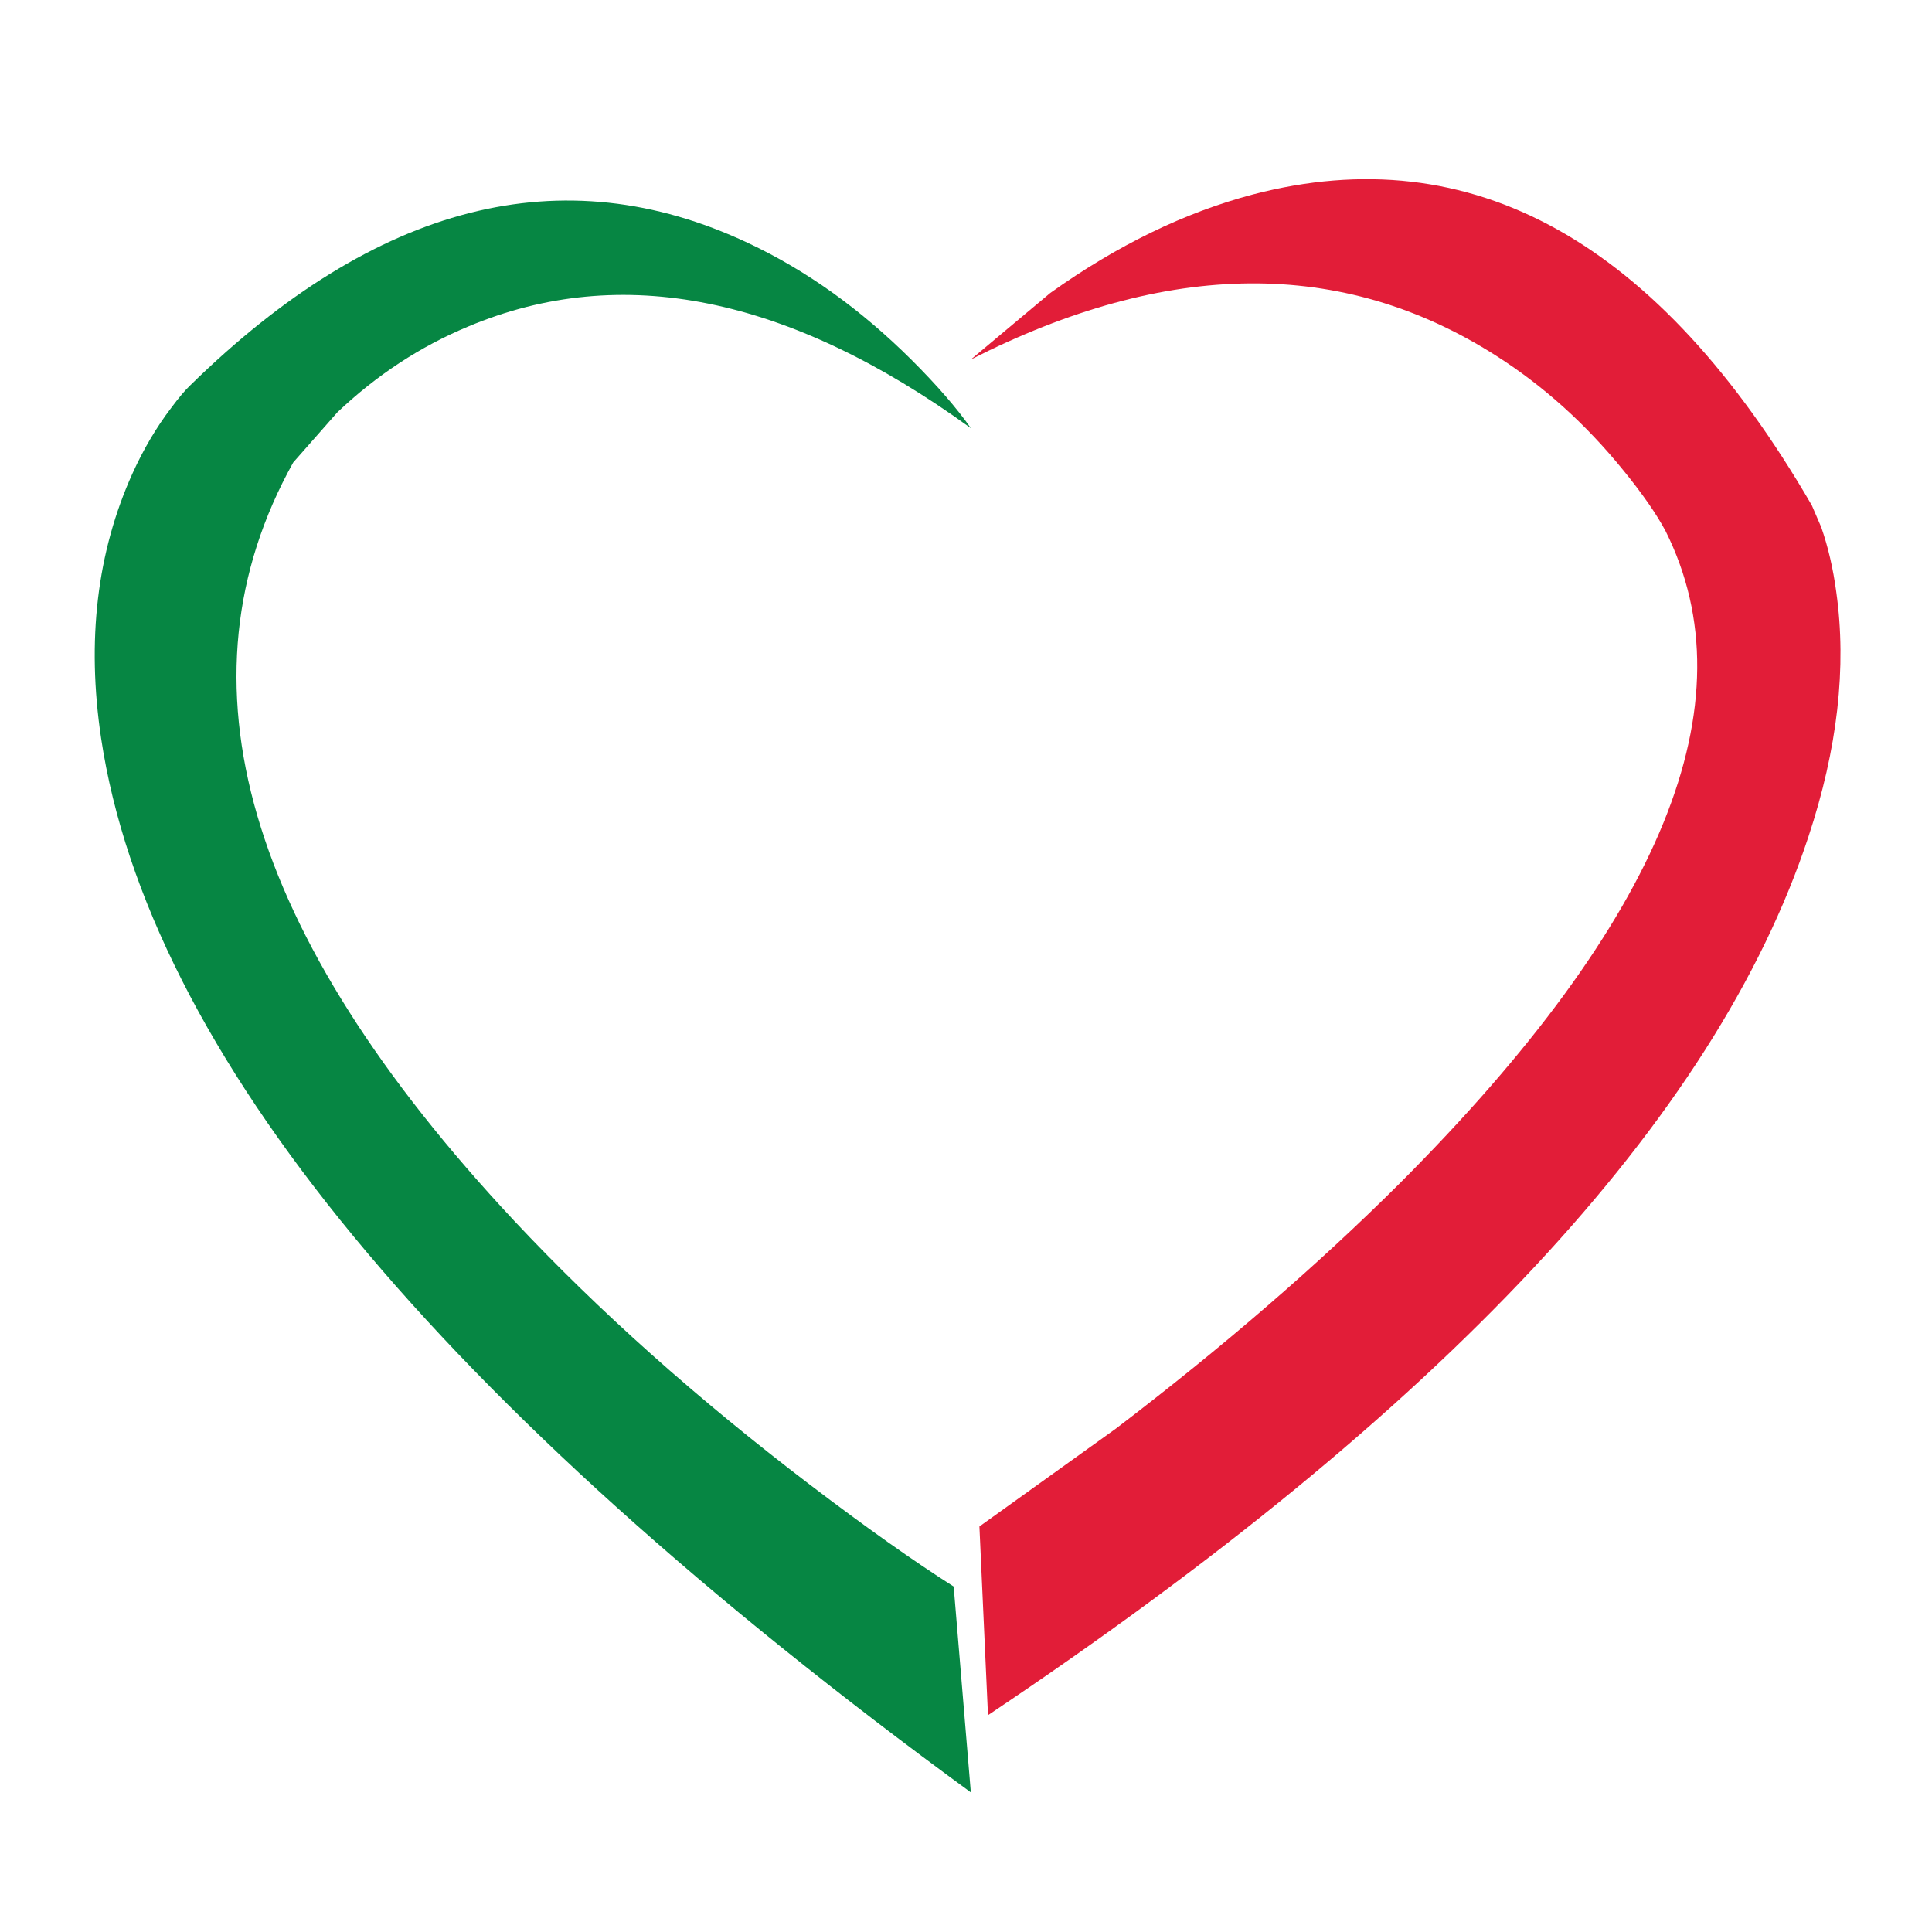 <?xml version="1.0" encoding="utf-8"?>
<!-- Generator: Adobe Illustrator 16.0.0, SVG Export Plug-In . SVG Version: 6.00 Build 0)  -->
<!DOCTYPE svg PUBLIC "-//W3C//DTD SVG 1.1//EN" "http://www.w3.org/Graphics/SVG/1.1/DTD/svg11.dtd">
<svg version="1.1" id="Layer_1" xmlns="http://www.w3.org/2000/svg" xmlns:xlink="http://www.w3.org/1999/xlink" x="0px" y="0px"
	 width="300px" height="300px" viewBox="0 0 300 300" enable-background="new 0 0 300 300" xml:space="preserve">
<g>
	<path fill-rule="evenodd" clip-rule="evenodd" fill="#068643" d="M26.621,63.288c1.154-1.554,2.13-2.708,2.93-3.464
		c28.901-28.28,57.758-35.65,86.572-22.109c9.013,4.218,17.491,10.278,25.438,18.181c3.951,3.95,7.014,7.48,9.19,10.588
		c-28.28-20.511-54.297-25.771-78.048-15.782c-7.458,3.107-14.228,7.548-20.312,13.318l-6.858,7.791
		c-18.869,33.874-7.438,73.121,34.295,117.738c13.052,13.939,28.346,27.592,45.882,40.955c8.747,6.659,16.205,11.942,22.376,15.85
		l2.664,31.965c-82.71-60.468-127.727-115.03-135.052-163.688c-2.264-15.184-0.644-28.88,4.862-41.088
		C22.292,69.724,24.312,66.306,26.621,63.288z"/>
	<path fill-rule="evenodd" clip-rule="evenodd" fill="#E21D38" d="M163.071,45.506c10.389-7.414,20.887-12.519,31.498-15.316
		c34.007-8.878,62.931,7.215,86.771,48.281l1.464,3.397c1.065,3.063,1.844,6.415,2.332,10.055
		c1.643,11.676,0.199,24.351-4.329,38.024c-14.428,43.774-56.893,89.236-127.394,136.384l-1.331-29.301l21.176-15.184
		c16.604-12.653,31.3-25.351,44.086-38.091c40.844-40.89,54.606-74.653,41.288-101.291c-1.422-2.664-3.597-5.793-6.526-9.389
		c-5.861-7.237-12.496-13.207-19.912-17.914c-23.751-15.094-50.899-14.872-81.443,0.666L163.071,45.506z"/>
</g>
</svg>
